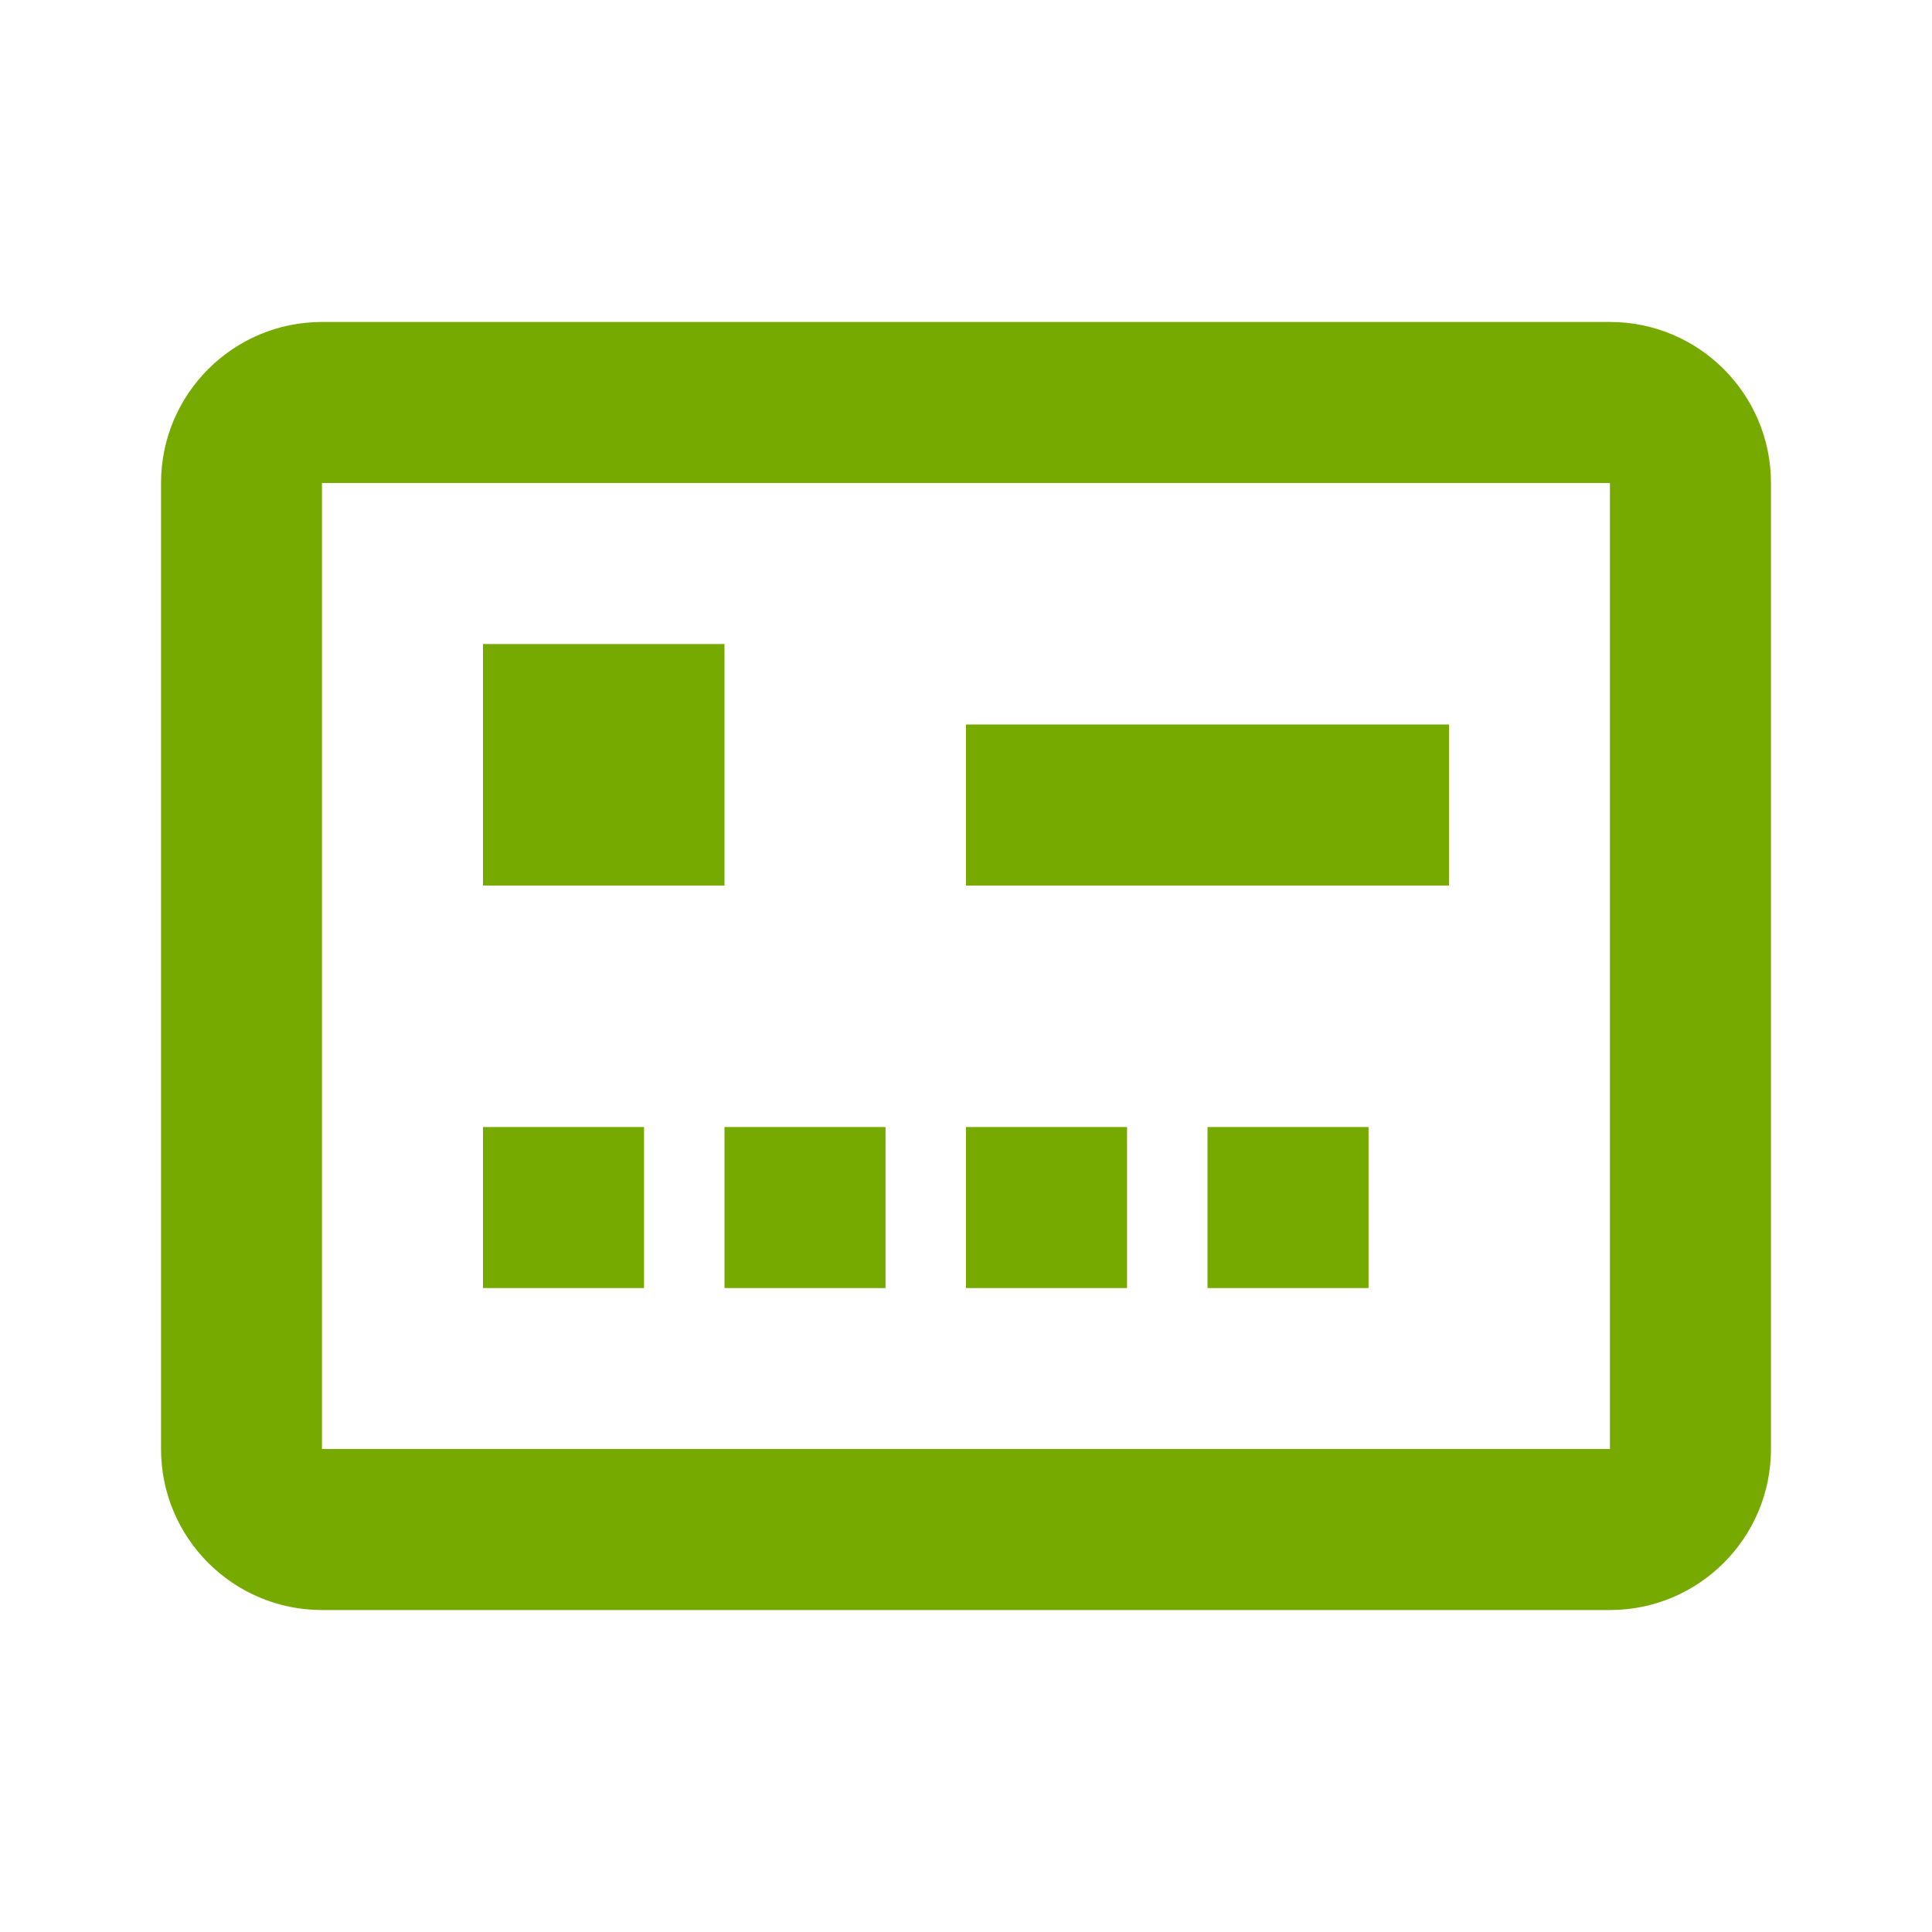 <svg width="20" height="20" viewBox="0 0 20 20" fill="none" xmlns="http://www.w3.org/2000/svg">
<path d="M5 6.667H7.5V9.167H5V6.667Z" fill="#77AA00"/>
<path d="M16.666 3.333H3.333C2.413 3.333 1.667 4.08 1.667 5V15C1.667 15.92 2.413 16.667 3.333 16.667H16.666C17.587 16.667 18.333 15.92 18.333 15V5C18.333 4.08 17.587 3.333 16.666 3.333ZM16.666 15H3.333V5H16.666V15Z" fill="#77AA00"/>
<path d="M5 11.667H6.667V13.334H5V11.667Z" fill="#77AA00"/>
<path d="M7.5 11.667H9.167V13.334H7.5V11.667Z" fill="#77AA00"/>
<path d="M10 7.5H15V9.167H10V7.5Z" fill="#77AA00"/>
<path d="M12.5 11.667H14.167V13.334H12.5V11.667Z" fill="#77AA00"/>
<path d="M10 11.667H11.667V13.334H10V11.667Z" fill="#77AA00"/>
</svg>
